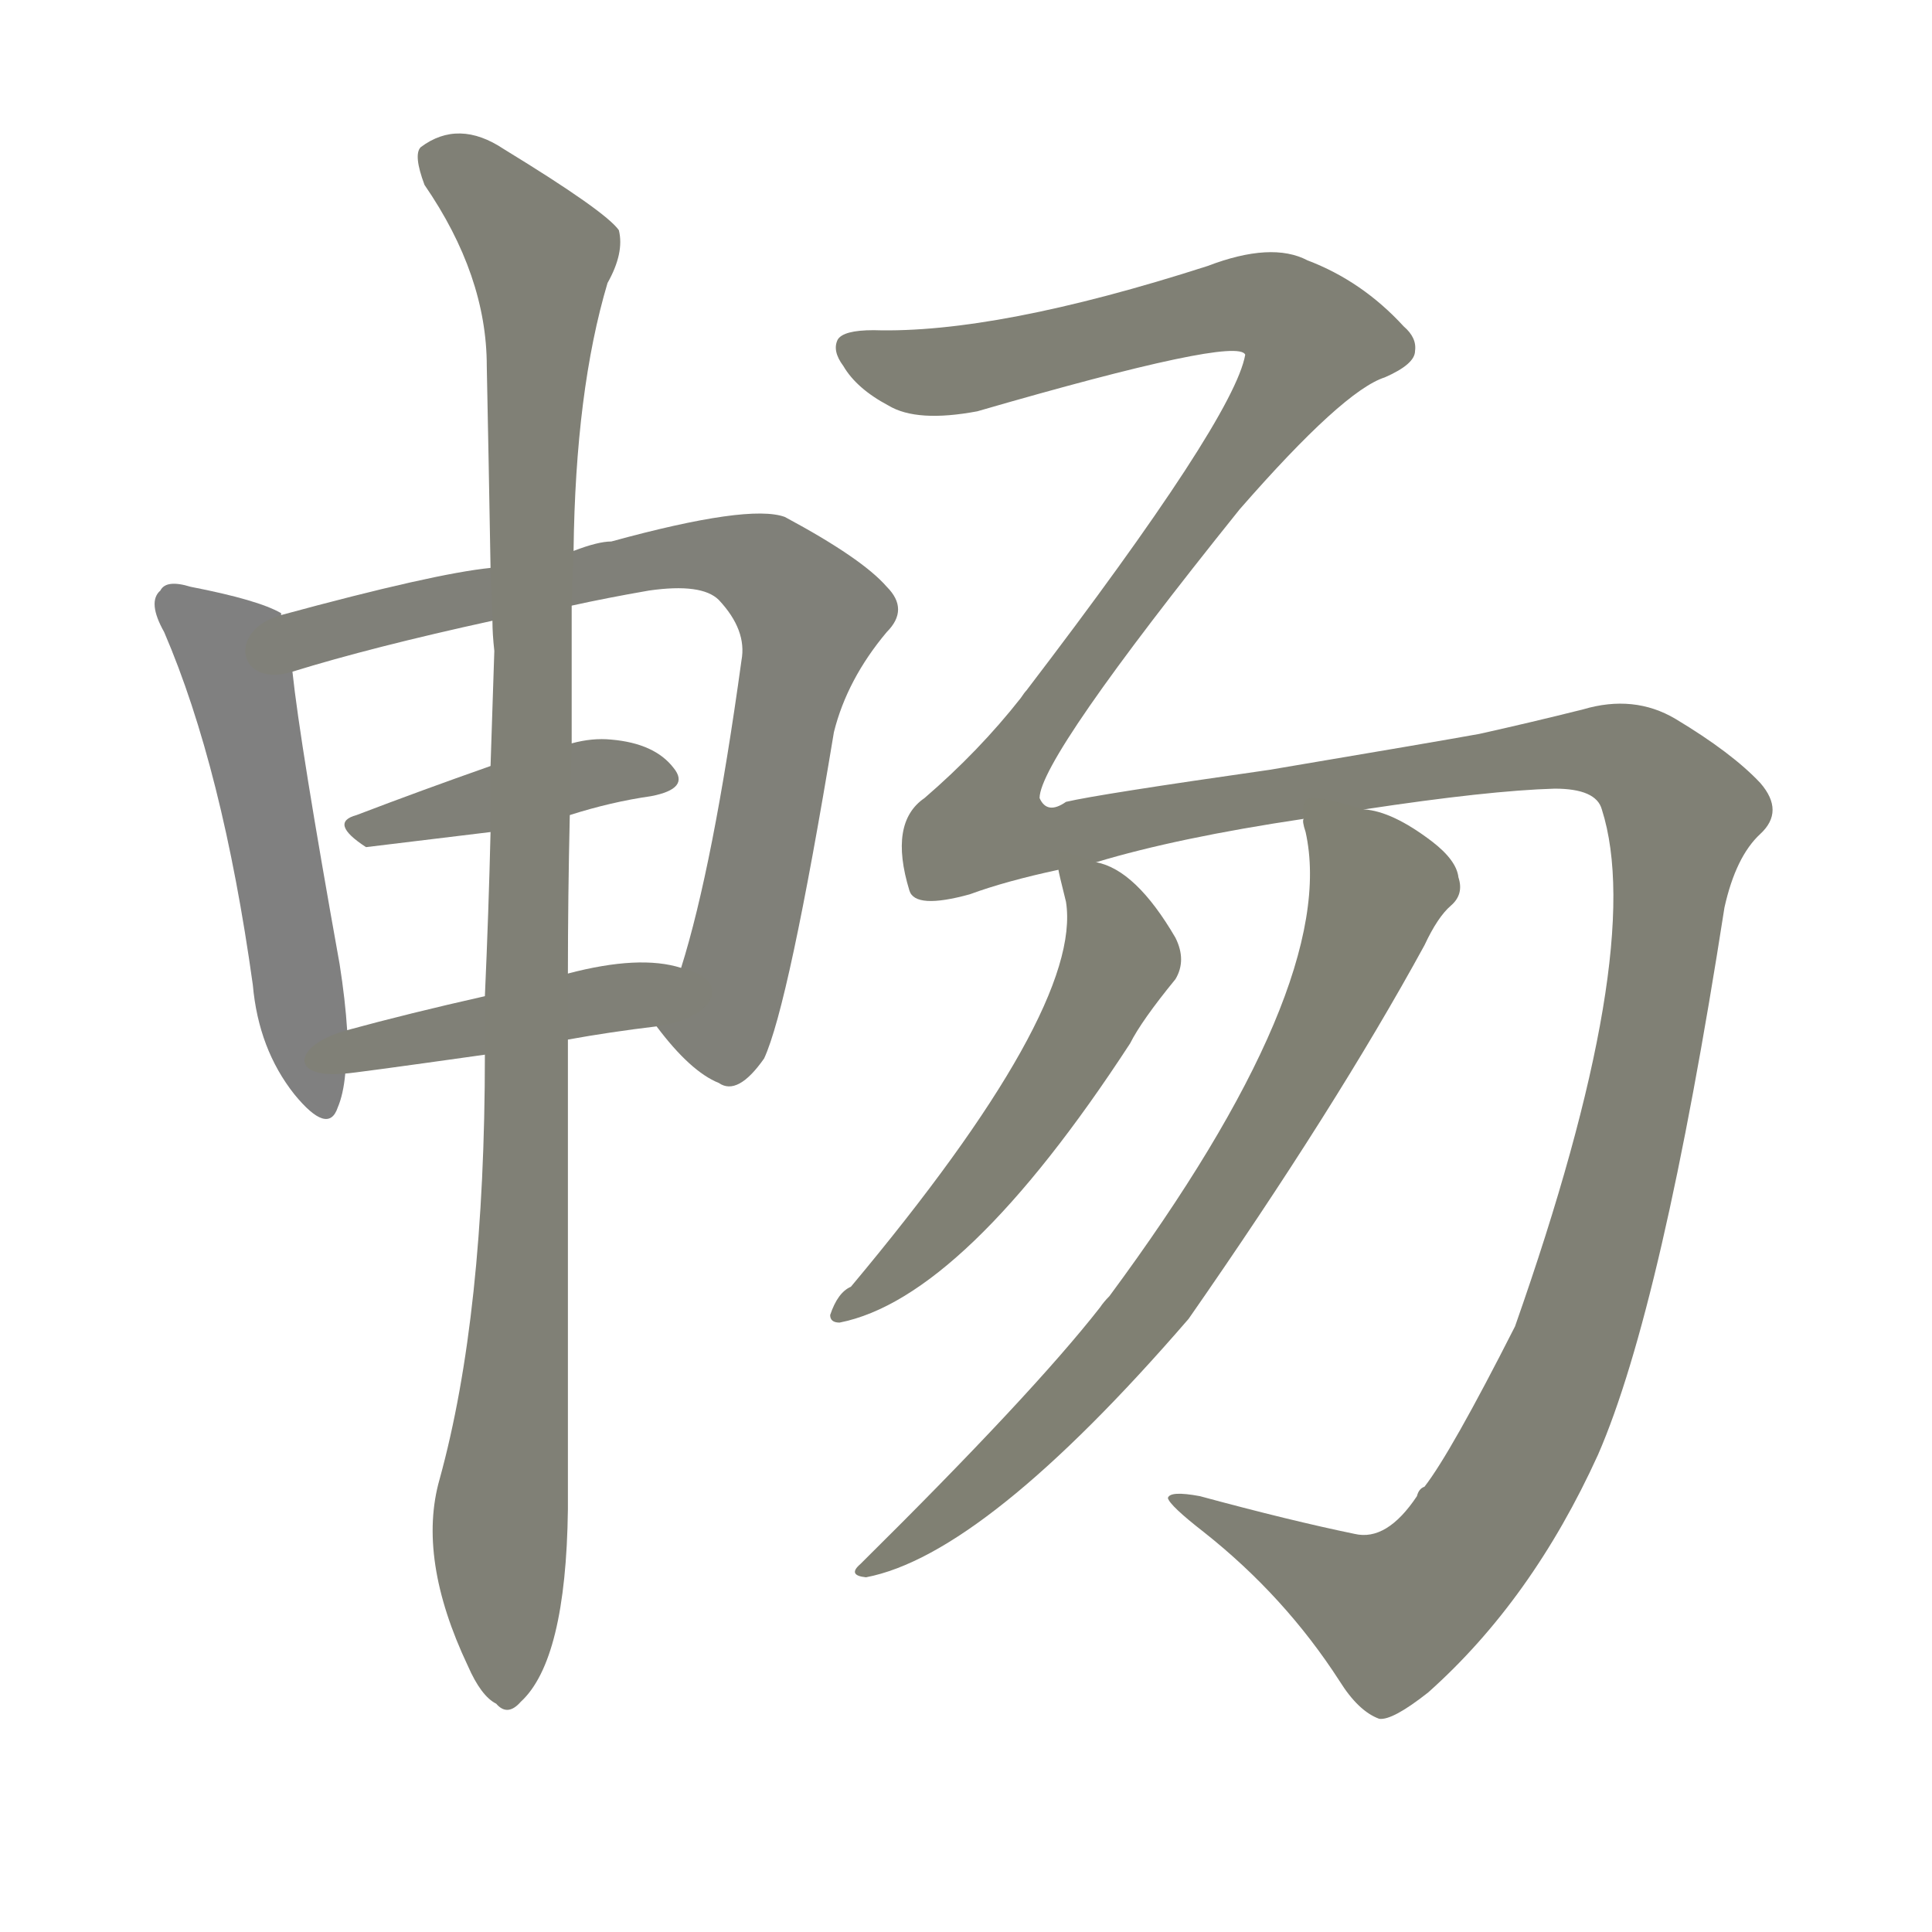 <svg version="1.1" viewBox="0 0 1024 1024" xmlns="http://www.w3.org/2000/svg">
  
  <g transform="scale(1, -1) translate(0, -900)">
    <style type="text/css">
        .stroke1 {fill: #808080;}
        .stroke2 {fill: #808079;}
        .stroke3 {fill: #808078;}
        .stroke4 {fill: #808077;}
        .stroke5 {fill: #808076;}
        .stroke6 {fill: #808075;}
        .stroke7 {fill: #808074;}
        .stroke8 {fill: #808073;}
        .stroke9 {fill: #808072;}
        .stroke10 {fill: #808071;}
        .stroke11 {fill: #808070;}
        .stroke12 {fill: #808069;}
        .stroke13 {fill: #808068;}
        .stroke14 {fill: #808067;}
        .stroke15 {fill: #808066;}
        .stroke16 {fill: #808065;}
        .stroke17 {fill: #808064;}
        .stroke18 {fill: #808063;}
        .stroke19 {fill: #808062;}
        .stroke20 {fill: #808061;}
        text {
            font-family: Helvetica;
            font-size: 50px;
            fill: #808060;
            paint-order: stroke;
            stroke: #000000;
            stroke-width: 4px;
            stroke-linecap: butt;
            stroke-linejoin: miter;
            font-weight: 800;
        }
    </style>

    <path d="M 149 574 L 149 575 Q 137 582 101 589 Q 88 593 85 587 Q 78 581 87 565 Q 118 493 134 378 Q 137 344 156 320 Q 174 298 179 313 Q 182 320 183 331 L 184 354 Q 183 370 180 389 Q 159 506 155 544 L 149 574 Z" class="stroke1"/>
    <path d="M 348 356 Q 366 332 381 326 Q 391 319 405 339 Q 418 367 442 512 Q 449 540 470 565 Q 482 577 470 589 Q 457 604 416 626 Q 397 633 324 613 Q 317 613 304 608 L 260 599 Q 230 596 149 574 C 120 566 126 535 155 544 Q 197 557 261 571 L 303 579 Q 321 583 344 587 Q 372 591 381 582 Q 396 566 393 550 Q 378 441 361 387 C 353 358 345 360 348 356 Z" class="stroke2"/>
    <path d="M 302 468 Q 324 475 345 478 Q 366 482 357 493 Q 347 506 324 508 Q 314 509 303 506 L 260 494 Q 223 481 189 468 Q 174 464 194 451 L 260 459 L 302 468 Z" class="stroke3"/>
    <path d="M 301 349 Q 323 353 348 356 C 378 360 390 380 361 387 Q 339 394 301 384 L 257 372 Q 217 363 184 354 C 155 346 153 328 183 331 Q 186 331 257 341 L 301 349 Z" class="stroke4"/>
    <path d="M 233 116 Q 221 74 248 17 Q 255 1 263 -3 Q 269 -10 276 -2 Q 300 20 301 100 Q 301 161 301 349 L 301 384 Q 301 424 302 468 L 303 506 Q 303 542 303 579 L 304 608 Q 305 693 322 750 Q 331 766 328 778 Q 321 788 267 821 Q 243 837 223 822 Q 219 818 225 802 Q 258 754 258 706 Q 259 657 260 599 L 261 571 Q 261 564 262 555 Q 261 525 260 494 L 260 459 Q 259 417 257 372 L 257 341 Q 257 203 233 116 Z" class="stroke5"/>
    <path d="M 751 107 Q 735 83 718 87 Q 684 94 636 107 Q 620 110 619 106 Q 620 102 638 88 Q 681 54 710 9 Q 720 -7 731 -11 Q 738 -12 757 3 Q 812 52 847 129 Q 881 207 914 419 Q 920 446 933 458 Q 946 470 933 485 Q 918 501 888 519 Q 866 532 839 524 Q 811 517 784 511 Q 762 507 673 492 Q 582 479 565 475 Q 555 468 551 477 Q 551 498 657 630 Q 712 693 734 700 Q 750 707 750 714 Q 751 721 744 727 Q 722 751 693 762 Q 674 772 640 759 Q 528 723 463 725 Q 447 725 444 720 Q 441 714 447 706 Q 454 694 471 685 Q 486 676 518 682 Q 656 722 660 712 Q 654 678 544 534 Q 543 533 541 530 Q 519 502 490 477 Q 471 464 482 428 Q 485 418 514 426 Q 533 433 561 439 L 581 443 Q 624 456 691 466 L 723 471 Q 789 481 824 482 Q 846 482 849 471 Q 873 396 803 197 Q 769 130 755 112 Q 752 111 751 107 Z" class="stroke6"/>
    <path d="M 561 439 Q 561 438 565 422 Q 574 365 451 218 Q 444 215 440 203 Q 440 199 445 199 Q 511 212 599 347 Q 605 359 623 381 Q 629 391 623 403 Q 602 439 581 443 C 558 451 558 451 561 439 Z" class="stroke7"/>
    <path d="M 691 466 Q 690 465 692 459 Q 710 378 588 213 Q 585 210 583 207 Q 547 161 456 71 Q 449 65 459 64 Q 522 76 630 201 Q 708 313 755 399 Q 762 414 769 420 Q 776 426 773 435 Q 772 444 759 454 Q 738 470 723 471 C 694 479 689 481 691 466 Z" class="stroke8"/>
    
    
    
    
    
    
    
    </g>
</svg>